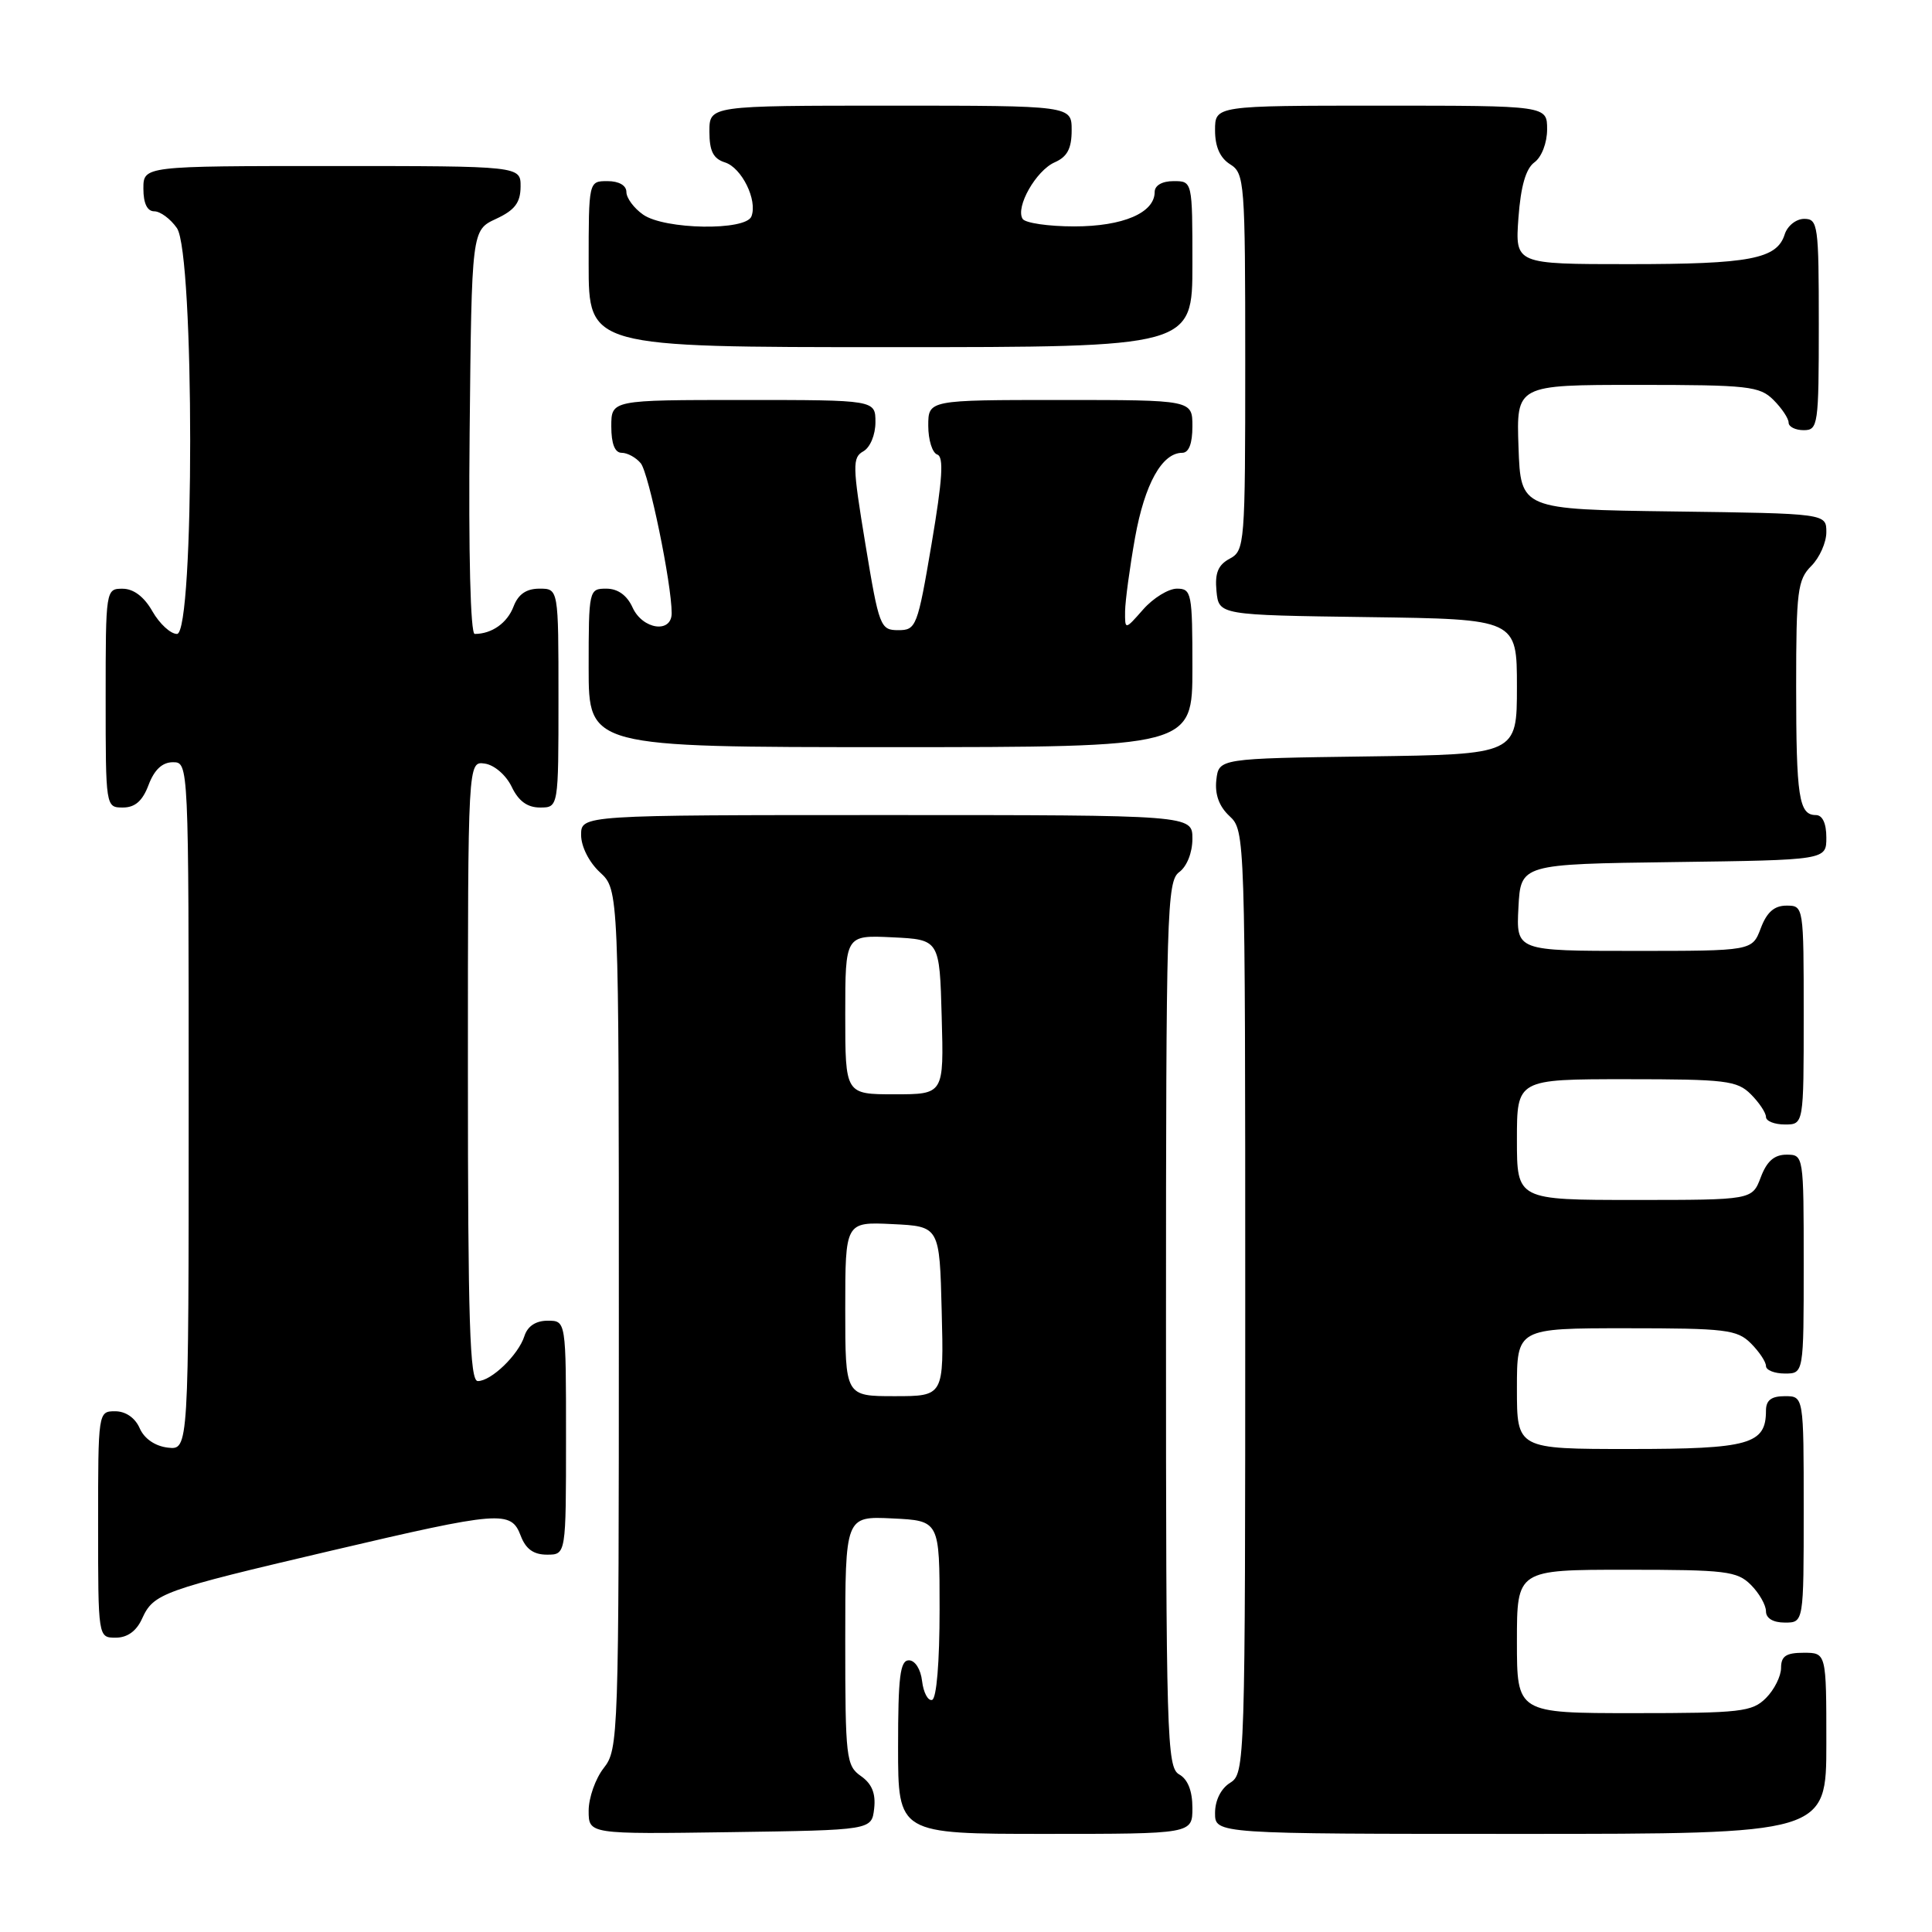 <?xml version="1.0" encoding="UTF-8" standalone="no"?>
<!DOCTYPE svg PUBLIC "-//W3C//DTD SVG 1.1//EN" "http://www.w3.org/Graphics/SVG/1.1/DTD/svg11.dtd" >
<svg xmlns="http://www.w3.org/2000/svg" xmlns:xlink="http://www.w3.org/1999/xlink" version="1.1" viewBox="0 0 256 256">
 <g >
 <path fill="currentColor"
d=" M 115.83 239.65 C 116.06 237.64 115.53 236.36 114.08 235.34 C 112.12 233.97 112.00 232.95 112.00 217.40 C 112.00 200.90 112.00 200.90 118.25 201.20 C 124.50 201.50 124.50 201.50 124.50 213.25 C 124.50 220.25 124.10 225.10 123.50 225.25 C 122.95 225.39 122.36 224.26 122.18 222.75 C 122.00 221.18 121.25 220.00 120.43 220.00 C 119.27 220.00 119.00 222.18 119.00 231.50 C 119.00 243.00 119.00 243.00 138.50 243.00 C 158.00 243.00 158.00 243.00 158.00 239.55 C 158.00 237.30 157.39 235.76 156.25 235.12 C 154.61 234.20 154.50 230.31 154.50 175.49 C 154.50 120.79 154.62 116.75 156.25 115.56 C 157.27 114.81 158.00 112.98 158.00 111.14 C 158.00 108.00 158.00 108.00 117.50 108.00 C 77.00 108.00 77.00 108.00 77.00 110.64 C 77.00 112.16 78.05 114.25 79.50 115.59 C 82.00 117.90 82.00 117.90 82.00 174.82 C 82.00 230.22 81.95 231.80 80.00 234.27 C 78.90 235.67 78.00 238.22 78.00 239.93 C 78.00 243.04 78.00 243.04 96.75 242.77 C 115.50 242.50 115.50 242.50 115.83 239.65 Z  M 242.00 231.00 C 242.00 219.00 242.00 219.00 239.00 219.00 C 236.67 219.00 236.00 219.44 236.00 221.00 C 236.00 222.10 235.10 223.90 234.00 225.00 C 232.17 226.83 230.67 227.00 216.50 227.00 C 201.00 227.00 201.00 227.00 201.00 217.50 C 201.00 208.00 201.00 208.00 215.50 208.00 C 228.67 208.00 230.18 208.18 232.00 210.00 C 233.10 211.10 234.00 212.68 234.00 213.50 C 234.00 214.43 234.94 215.00 236.50 215.00 C 239.00 215.00 239.00 215.00 239.00 200.00 C 239.00 185.00 239.00 185.00 236.50 185.00 C 234.70 185.00 234.00 185.54 234.00 186.93 C 234.00 191.38 231.79 192.00 215.93 192.00 C 201.00 192.00 201.00 192.00 201.00 184.00 C 201.00 176.00 201.00 176.00 215.50 176.00 C 228.67 176.00 230.18 176.18 232.00 178.00 C 233.10 179.10 234.00 180.45 234.00 181.00 C 234.00 181.55 235.12 182.00 236.50 182.00 C 239.00 182.00 239.00 182.00 239.00 167.50 C 239.00 153.07 238.99 153.00 236.72 153.00 C 235.10 153.00 234.11 153.87 233.31 156.00 C 232.17 159.00 232.17 159.00 216.59 159.00 C 201.00 159.00 201.00 159.00 201.00 151.00 C 201.00 143.00 201.00 143.00 215.50 143.00 C 228.67 143.00 230.18 143.18 232.00 145.00 C 233.10 146.10 234.00 147.45 234.00 148.00 C 234.00 148.55 235.12 149.00 236.50 149.00 C 239.00 149.00 239.00 149.00 239.00 134.50 C 239.00 120.07 238.99 120.00 236.72 120.00 C 235.10 120.00 234.11 120.87 233.31 123.00 C 232.17 126.00 232.17 126.00 216.54 126.00 C 200.90 126.00 200.90 126.00 201.20 120.25 C 201.50 114.50 201.50 114.50 221.75 114.23 C 242.00 113.96 242.00 113.96 242.00 110.98 C 242.00 109.10 241.49 108.00 240.61 108.00 C 238.36 108.00 238.00 105.62 238.00 90.92 C 238.00 78.33 238.19 76.81 240.00 75.00 C 241.10 73.90 242.00 71.88 242.00 70.52 C 242.00 68.04 242.00 68.04 221.75 67.77 C 201.50 67.50 201.50 67.50 201.21 59.25 C 200.92 51.00 200.92 51.00 216.96 51.00 C 231.67 51.00 233.17 51.17 235.00 53.00 C 236.10 54.10 237.00 55.45 237.00 56.00 C 237.00 56.55 237.90 57.00 239.00 57.00 C 240.90 57.00 241.00 56.33 241.00 43.00 C 241.00 29.83 240.89 29.00 239.07 29.00 C 238.00 29.00 236.84 29.92 236.48 31.06 C 235.45 34.32 231.88 35.00 215.81 35.00 C 200.76 35.00 200.76 35.00 201.20 28.87 C 201.51 24.67 202.18 22.34 203.32 21.51 C 204.28 20.81 205.00 18.92 205.00 17.14 C 205.00 14.00 205.00 14.00 183.00 14.00 C 161.00 14.00 161.00 14.00 161.00 17.26 C 161.00 19.44 161.66 20.93 163.00 21.77 C 164.91 22.96 165.00 24.10 165.00 47.97 C 165.00 72.14 164.94 72.96 162.94 74.03 C 161.40 74.86 160.96 75.93 161.19 78.32 C 161.50 81.50 161.50 81.50 181.25 81.77 C 201.00 82.04 201.00 82.04 201.00 91.00 C 201.00 99.96 201.00 99.96 181.25 100.23 C 161.50 100.50 161.50 100.50 161.17 103.35 C 160.96 105.26 161.53 106.85 162.92 108.14 C 164.98 110.06 165.00 110.60 165.00 172.53 C 165.00 233.90 164.97 235.00 163.00 236.23 C 161.78 236.99 161.00 238.56 161.00 240.24 C 161.00 243.00 161.00 243.00 201.50 243.00 C 242.00 243.00 242.00 243.00 242.00 231.00 Z  M 18.82 214.49 C 20.35 211.13 21.43 210.74 43.73 205.51 C 66.36 200.20 67.71 200.10 69.00 203.50 C 69.67 205.26 70.70 206.00 72.48 206.00 C 75.00 206.00 75.00 206.00 75.00 190.50 C 75.00 175.00 75.00 175.00 72.57 175.00 C 71.00 175.00 69.91 175.72 69.49 177.03 C 68.70 179.52 65.10 183.00 63.31 183.00 C 62.25 183.00 62.00 175.15 62.00 141.93 C 62.00 100.86 62.00 100.86 64.24 101.18 C 65.50 101.36 67.05 102.70 67.80 104.25 C 68.70 106.14 69.87 107.00 71.55 107.00 C 74.00 107.00 74.00 107.00 74.00 92.50 C 74.00 78.00 74.00 78.00 71.48 78.00 C 69.74 78.00 68.67 78.74 68.05 80.36 C 67.22 82.55 65.17 84.00 62.90 84.00 C 62.34 84.00 62.07 73.36 62.23 57.25 C 62.50 30.50 62.50 30.50 65.73 29.00 C 68.21 27.85 68.96 26.86 68.98 24.75 C 69.00 22.00 69.00 22.00 44.00 22.00 C 19.00 22.00 19.00 22.00 19.00 25.00 C 19.00 26.95 19.51 28.00 20.44 28.00 C 21.24 28.00 22.59 29.00 23.44 30.22 C 25.78 33.55 25.79 84.00 23.45 84.00 C 22.60 84.00 21.14 82.65 20.20 81.01 C 19.11 79.08 17.70 78.01 16.25 78.01 C 14.02 78.00 14.00 78.13 14.00 92.50 C 14.00 106.93 14.01 107.00 16.28 107.00 C 17.90 107.00 18.89 106.13 19.69 104.00 C 20.45 101.99 21.51 101.00 22.91 101.00 C 25.00 101.00 25.00 101.03 25.00 146.57 C 25.00 192.13 25.00 192.13 22.25 191.82 C 20.55 191.62 19.12 190.64 18.51 189.25 C 17.91 187.87 16.65 187.00 15.26 187.00 C 13.01 187.00 13.00 187.09 13.00 202.00 C 13.00 217.00 13.00 217.00 15.34 217.00 C 16.87 217.00 18.08 216.13 18.82 214.49 Z  M 158.00 88.50 C 158.00 78.58 157.89 78.00 155.95 78.00 C 154.83 78.00 152.81 79.24 151.48 80.75 C 149.06 83.50 149.06 83.50 149.08 81.00 C 149.10 79.62 149.69 75.23 150.40 71.24 C 151.68 64.13 153.97 60.00 156.65 60.00 C 157.53 60.00 158.00 58.77 158.00 56.50 C 158.00 53.00 158.00 53.00 140.50 53.00 C 123.00 53.00 123.00 53.00 123.00 56.42 C 123.00 58.30 123.54 60.01 124.19 60.23 C 125.08 60.53 124.89 63.49 123.44 72.06 C 121.58 83.04 121.40 83.50 119.03 83.50 C 116.65 83.50 116.48 83.06 114.67 72.10 C 112.95 61.68 112.93 60.62 114.40 59.80 C 115.30 59.29 116.00 57.62 116.00 55.95 C 116.00 53.00 116.00 53.00 98.50 53.00 C 81.00 53.00 81.00 53.00 81.00 56.50 C 81.00 58.81 81.47 60.00 82.38 60.00 C 83.14 60.00 84.27 60.62 84.90 61.38 C 85.97 62.67 89.00 77.33 89.00 81.25 C 89.00 83.97 85.15 83.42 83.82 80.50 C 83.08 78.87 81.86 78.00 80.34 78.00 C 78.04 78.00 78.00 78.16 78.00 88.50 C 78.00 99.00 78.00 99.00 118.00 99.00 C 158.00 99.00 158.00 99.00 158.00 88.50 Z  M 158.00 35.00 C 158.00 24.00 158.00 24.00 155.50 24.00 C 153.99 24.00 153.00 24.57 153.00 25.44 C 153.00 28.20 148.80 30.00 142.34 30.00 C 138.92 30.00 135.84 29.55 135.50 29.00 C 134.53 27.44 137.28 22.60 139.75 21.51 C 141.42 20.78 142.00 19.68 142.00 17.26 C 142.00 14.00 142.00 14.00 118.00 14.00 C 94.00 14.00 94.00 14.00 94.00 17.43 C 94.00 20.02 94.51 21.03 96.06 21.52 C 98.28 22.22 100.40 26.52 99.57 28.67 C 98.83 30.61 88.06 30.43 85.22 28.44 C 84.00 27.59 83.00 26.24 83.00 25.44 C 83.00 24.57 82.01 24.00 80.50 24.00 C 78.00 24.00 78.00 24.00 78.00 35.00 C 78.00 46.00 78.00 46.00 118.00 46.00 C 158.00 46.00 158.00 46.00 158.00 35.00 Z  M 112.00 173.45 C 112.00 161.90 112.00 161.90 118.25 162.20 C 124.50 162.50 124.50 162.50 124.78 173.75 C 125.07 185.00 125.07 185.00 118.53 185.00 C 112.00 185.00 112.00 185.00 112.00 173.45 Z  M 112.00 134.45 C 112.00 123.90 112.00 123.90 118.25 124.20 C 124.50 124.50 124.50 124.50 124.78 134.75 C 125.07 145.00 125.07 145.00 118.53 145.00 C 112.00 145.00 112.00 145.00 112.00 134.45 Z "/>
</g>
</svg>